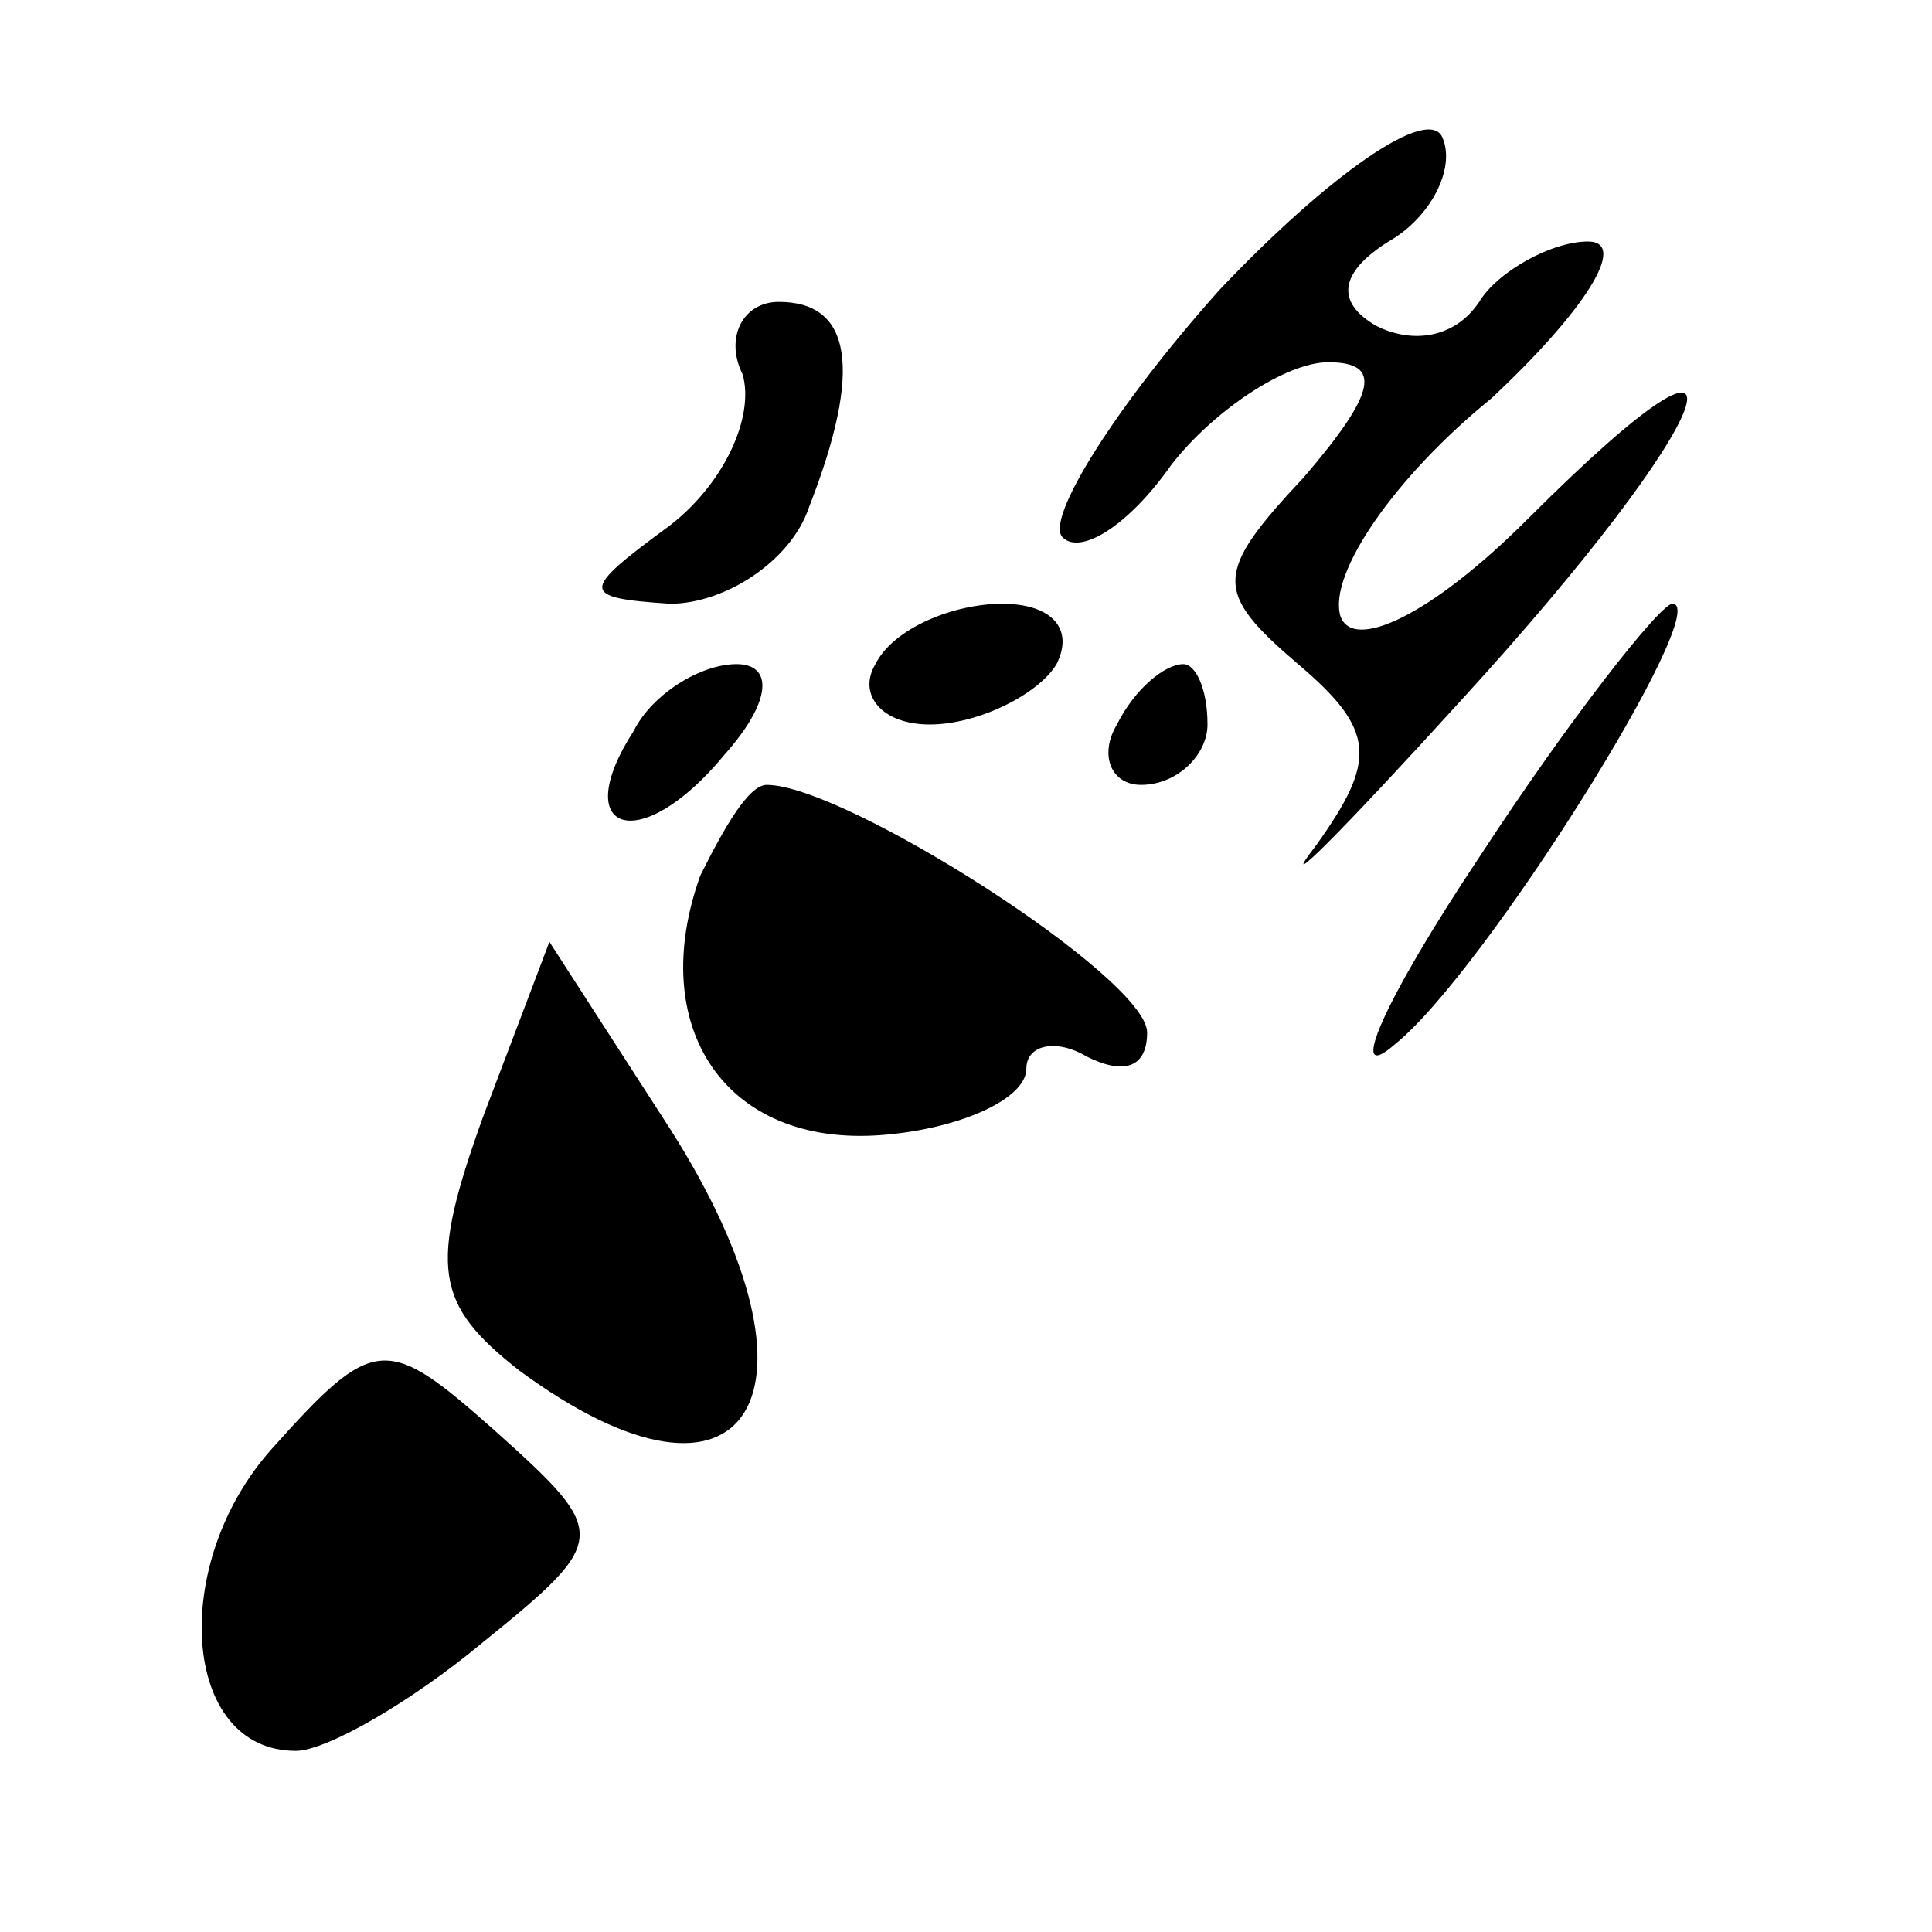 <?xml version="1.0" standalone="no"?>
<!DOCTYPE svg PUBLIC "-//W3C//DTD SVG 20010904//EN"
 "http://www.w3.org/TR/2001/REC-SVG-20010904/DTD/svg10.dtd">
<svg version="1.0" xmlns="http://www.w3.org/2000/svg"
 width="32pt" height="32pt" viewBox="0 0 32 32"
 preserveAspectRatio="xMidYMid meet">
<g transform="translate(0,32) scale(0.1,-0.1)"
fill="#000000" stroke="none">
<path fill="#000000" stroke="none" d="M202 272 c-17 -19 -29 -38 -26 -41 3
-3 11 2 18 12 7 9 19 17 26 17 9 0 8 -5 -4 -19 -15 -16 -15 -19 -1 -31 13 -11
13 -16 3 -30 -7 -9 4 2 24 24 43 47 52 71 11 30 -16 -16 -29 -22 -31 -16 -2 7
9 23 25 36 15 14 23 26 16 26 -6 0 -15 -5 -18 -10 -4 -6 -11 -7 -17 -4 -7 4
-6 9 2 14 7 4 11 12 9 17 -2 6 -19 -6 -37 -25z"/>
<path fill="#000000" stroke="none" d="M123 258 c2 -7 -3 -18 -12 -25 -15 -11
-15 -12 0 -13 9 0 20 7 23 16 9 23 7 34 -5 34 -6 0 -9 -6 -6 -12z"/>
<path fill="#000000" stroke="none" d="M145 210 c-3 -5 1 -10 9 -10 8 0 18 5
21 10 3 6 -1 10 -9 10 -8 0 -18 -4 -21 -10z"/>
<path fill="#000000" stroke="none" d="M245 178 c-16 -24 -22 -38 -14 -31 15
12 53 73 46 73 -2 0 -17 -19 -32 -42z"/>
<path fill="#000000" stroke="none" d="M105 199 c-11 -17 1 -21 15 -4 8 9 8
15 2 15 -6 0 -14 -5 -17 -11z"/>
<path fill="#000000" stroke="none" d="M185 200 c-3 -5 -1 -10 4 -10 6 0 11 5
11 10 0 6 -2 10 -4 10 -3 0 -8 -4 -11 -10z"/>
<path fill="#000000" stroke="none" d="M116 175 c-9 -25 4 -45 30 -43 13 1 24
6 24 11 0 4 5 5 10 2 6 -3 10 -2 10 4 0 9 -50 41 -63 41 -3 0 -7 -7 -11 -15z"/>
<path fill="#000000" stroke="none" d="M80 135 c-9 -25 -8 -31 6 -42 38 -28
53 -4 25 40 l-20 31 -11 -29z"/>
<path fill="#000000" stroke="none" d="M45 80 c-17 -19 -15 -50 4 -50 5 0 19
8 31 18 21 17 21 18 2 35 -18 16 -20 16 -37 -3z"/>
</g>
</svg>
